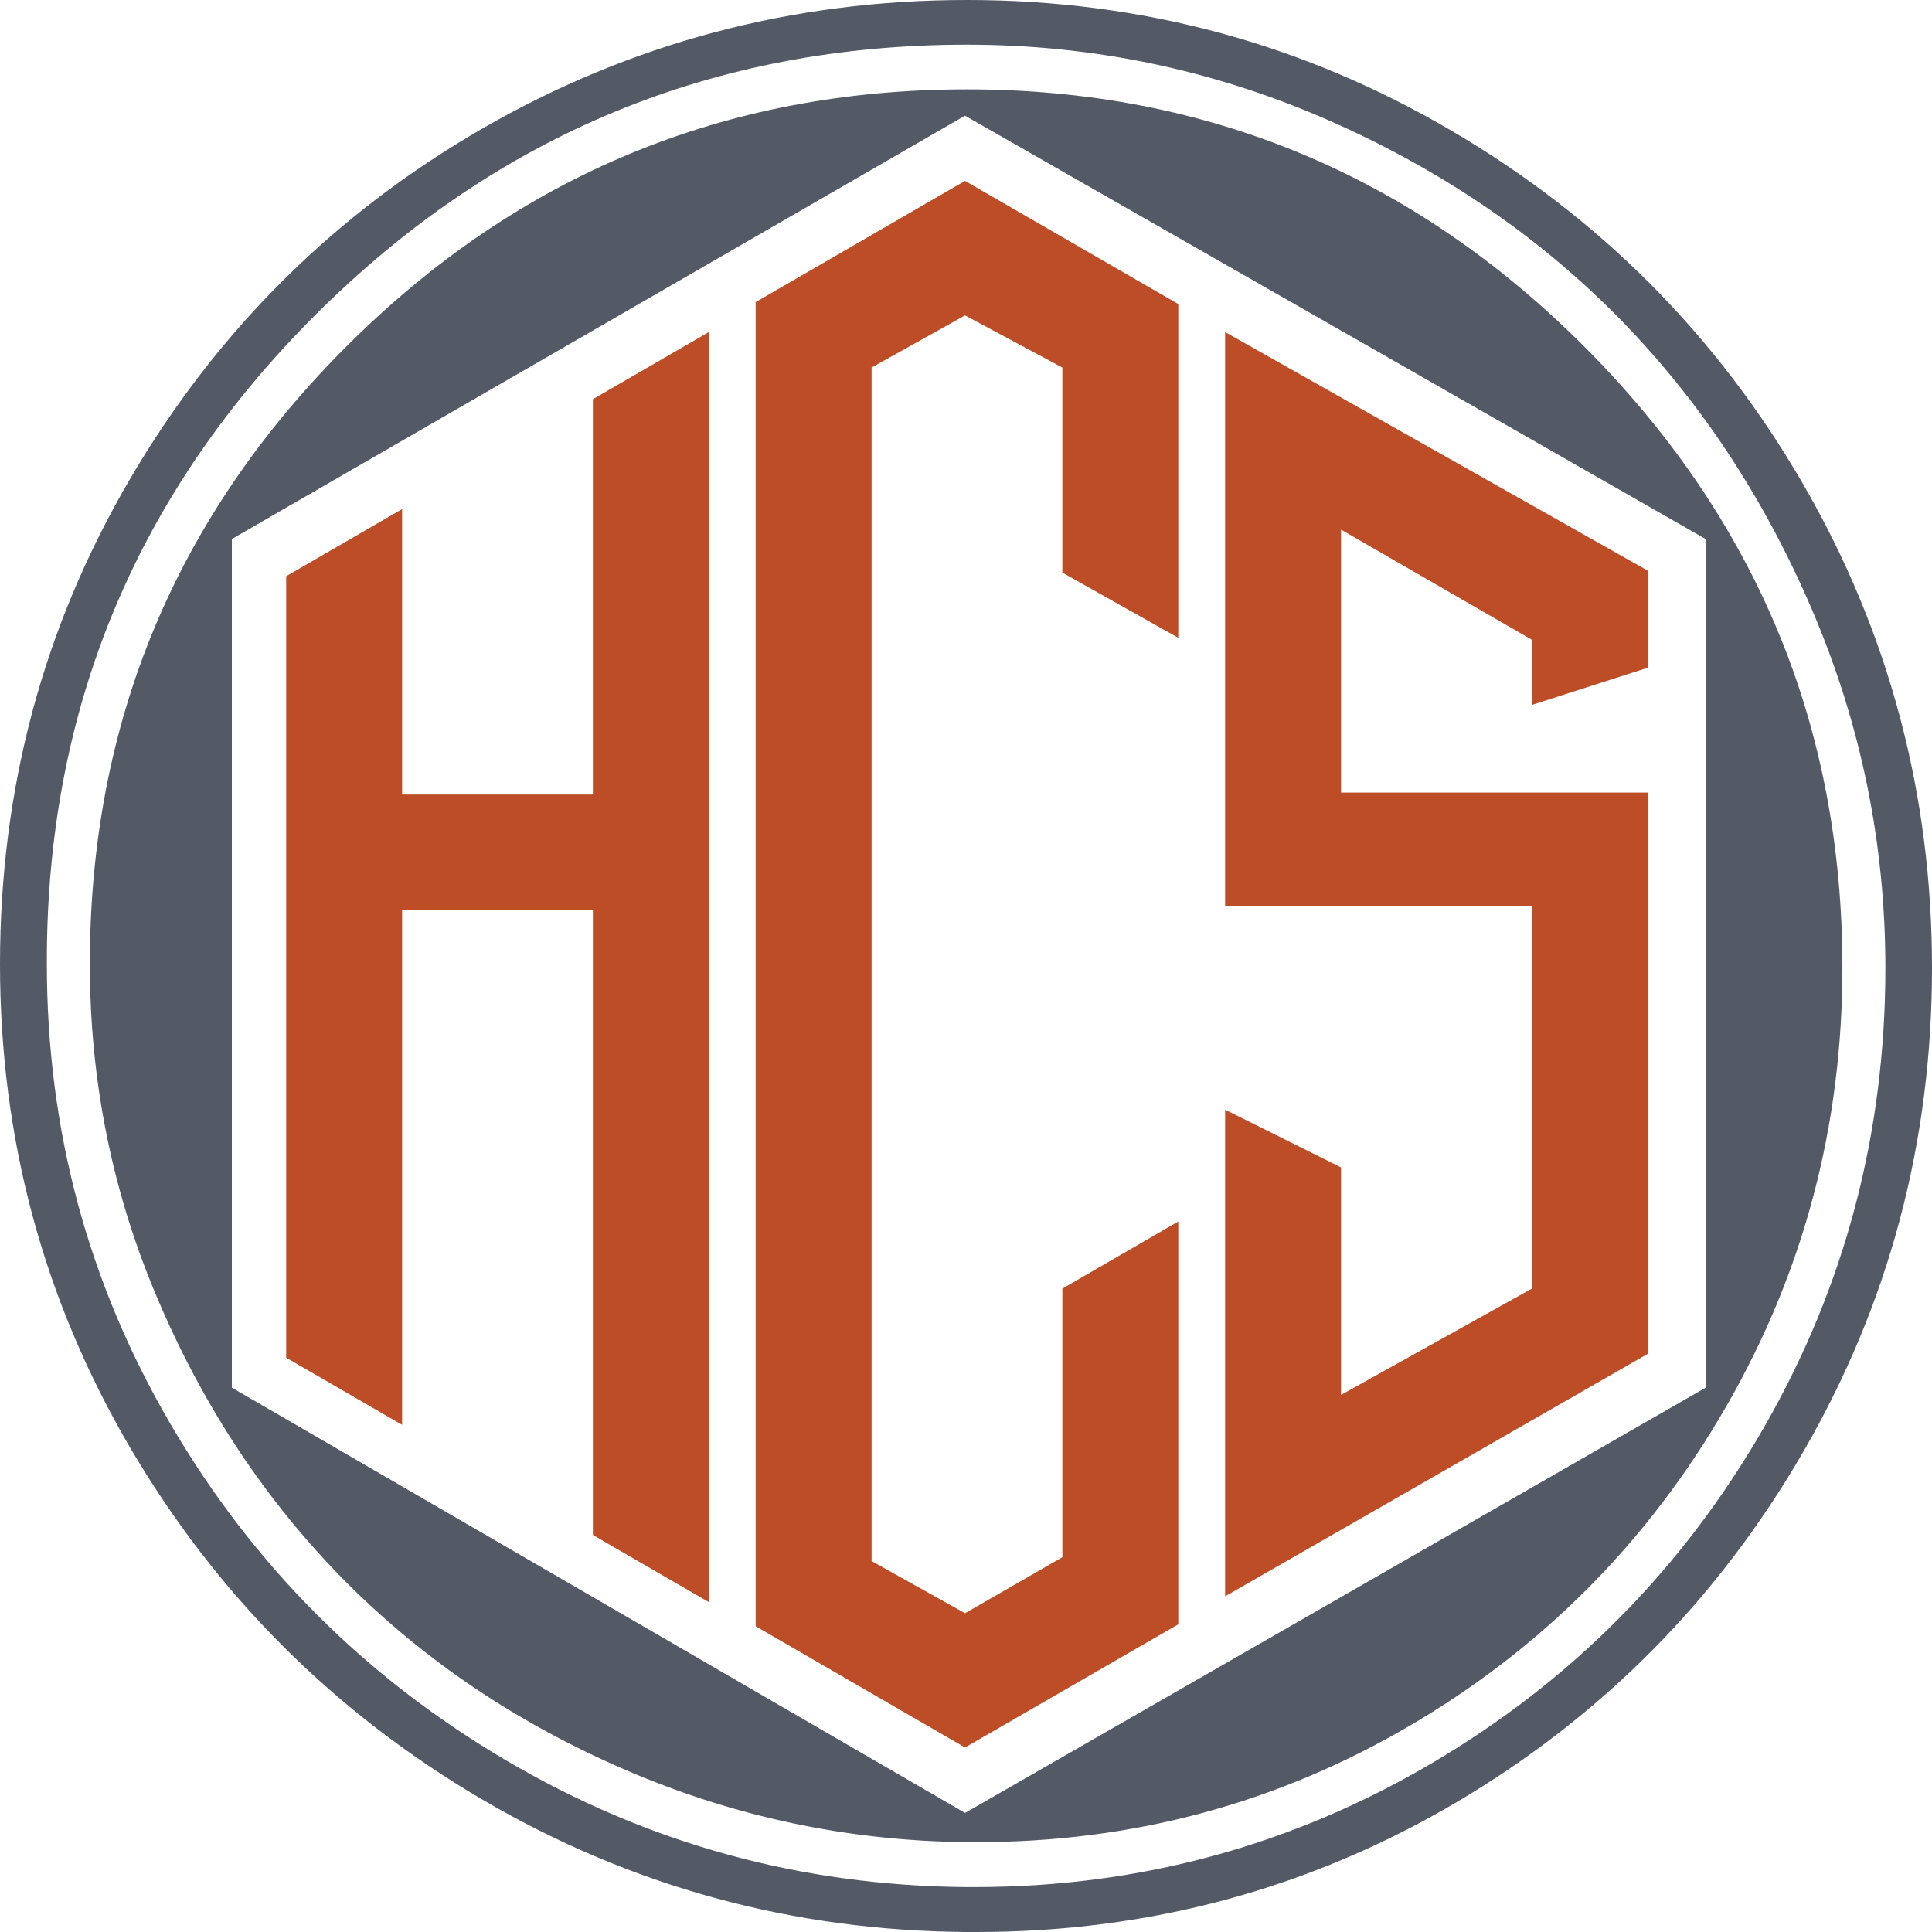 <?xml version="1.0" encoding="utf-8"?>
<!-- Generator: Adobe Illustrator 22.0.1, SVG Export Plug-In . SVG Version: 6.00 Build 0)  -->
<svg version="1.1" id="Layer_1" xmlns="http://www.w3.org/2000/svg" xmlns:xlink="http://www.w3.org/1999/xlink" x="0px" y="0px"
	 viewBox="0 0 800 800" style="enable-background:new 0 0 800 800;" xml:space="preserve">
<style type="text/css">
	.st0{fill:#545966;}
	.st1{fill:#BC4D27;}
	.st2{fill:none;}
</style>
<g>
	<path class="st0" d="M0,399.2c0-72.6,17.9-139.5,53.8-200.8c35.9-61.3,84.5-109.7,146-145.2C261.2,17.8,328.1,0,400.4,0
		C472.7,0,539.5,18,601,54.1c61.4,36,110,84.8,145.6,146.3c35.6,61.5,53.4,128.3,53.4,200.4c0,72.1-17.7,138.7-53.1,200
		c-35.4,61.3-83.4,109.8-144,145.6C542.2,782.1,476,800,404.3,800h-3.9c-72.3-0.5-139.1-18.8-200.6-54.8
		c-61.4-36-110.1-84.7-146-145.9C17.9,538,0,471.3,0,399.2z M19.4,399.2c0,68.5,17,131.9,51.1,190.3c34.1,58.4,80.4,104.9,139,139.4
		c58.6,34.5,122.2,52,190.9,52.5h3.1c68.2,0,131.3-17.1,189.4-51.3c58.1-34.2,103.9-80.6,137.5-139c33.6-58.4,50.3-121.9,50.3-190.3
		c0-51.5-10.1-100.8-30.2-147.9c-20.1-47.1-47.1-87.8-80.9-122C635.7,96.7,595.3,69.4,548.3,49c-47-20.3-96.3-30.5-147.9-30.5
		c-104.8,0-194.5,37.1-269.1,111.2c-74.6,74.1-111.9,163.5-111.9,268V399.2z M37.2,399.2c0-99.9,35.5-185.2,106.5-256
		c71-70.8,156.6-106.2,256.7-106.2c99.6,0,185,35.7,256,106.9c71,71.3,106.5,156.9,106.5,256.8c0,65.4-16,125.9-48,181.5
		c-32,55.6-75.5,99.6-130.5,132c-55,32.4-115,48.6-180.1,48.6h-3.9c-49.1-0.5-96-10.4-140.9-29.7c-44.9-19.3-83.6-45.3-116.2-78
		c-32.5-32.7-58.3-71.3-77.4-115.8C46.7,494.9,37.2,448.1,37.2,399.2z M399.6,47.9L96,223.2v351.4l303.6,176.1l306.7-176.1V223.2
		L399.6,47.9z"/>
	<path class="st1" d="M245.5,165.3l48-27.8v525.9l-48-27.8V376.8h-79V590l-48-27.8V238.6l48-27.8V329h79V165.3z"/>
	<path class="st1" d="M312.9,673.4V125.1l86.7-50.2l88.3,51v138.2l-48-27v-84.9l-40.3-21.6l-38.7,21.6v494.2l38.7,21.6l40.3-23.2
		V533.6l48-27.8v166.8l-88.3,51L312.9,673.4z"/>
	<path class="st1" d="M634.3,291.9v-27l-79-45.6v108.9h127v232.4L507.3,661V459.5l48,23.9v94.2l79-44V375.3h-127V137.5l175,98.8
		v40.2L634.3,291.9z"/>
</g>
<rect x="561.5" y="337" class="st2" width="141.2" height="10.1"/>
</svg>
